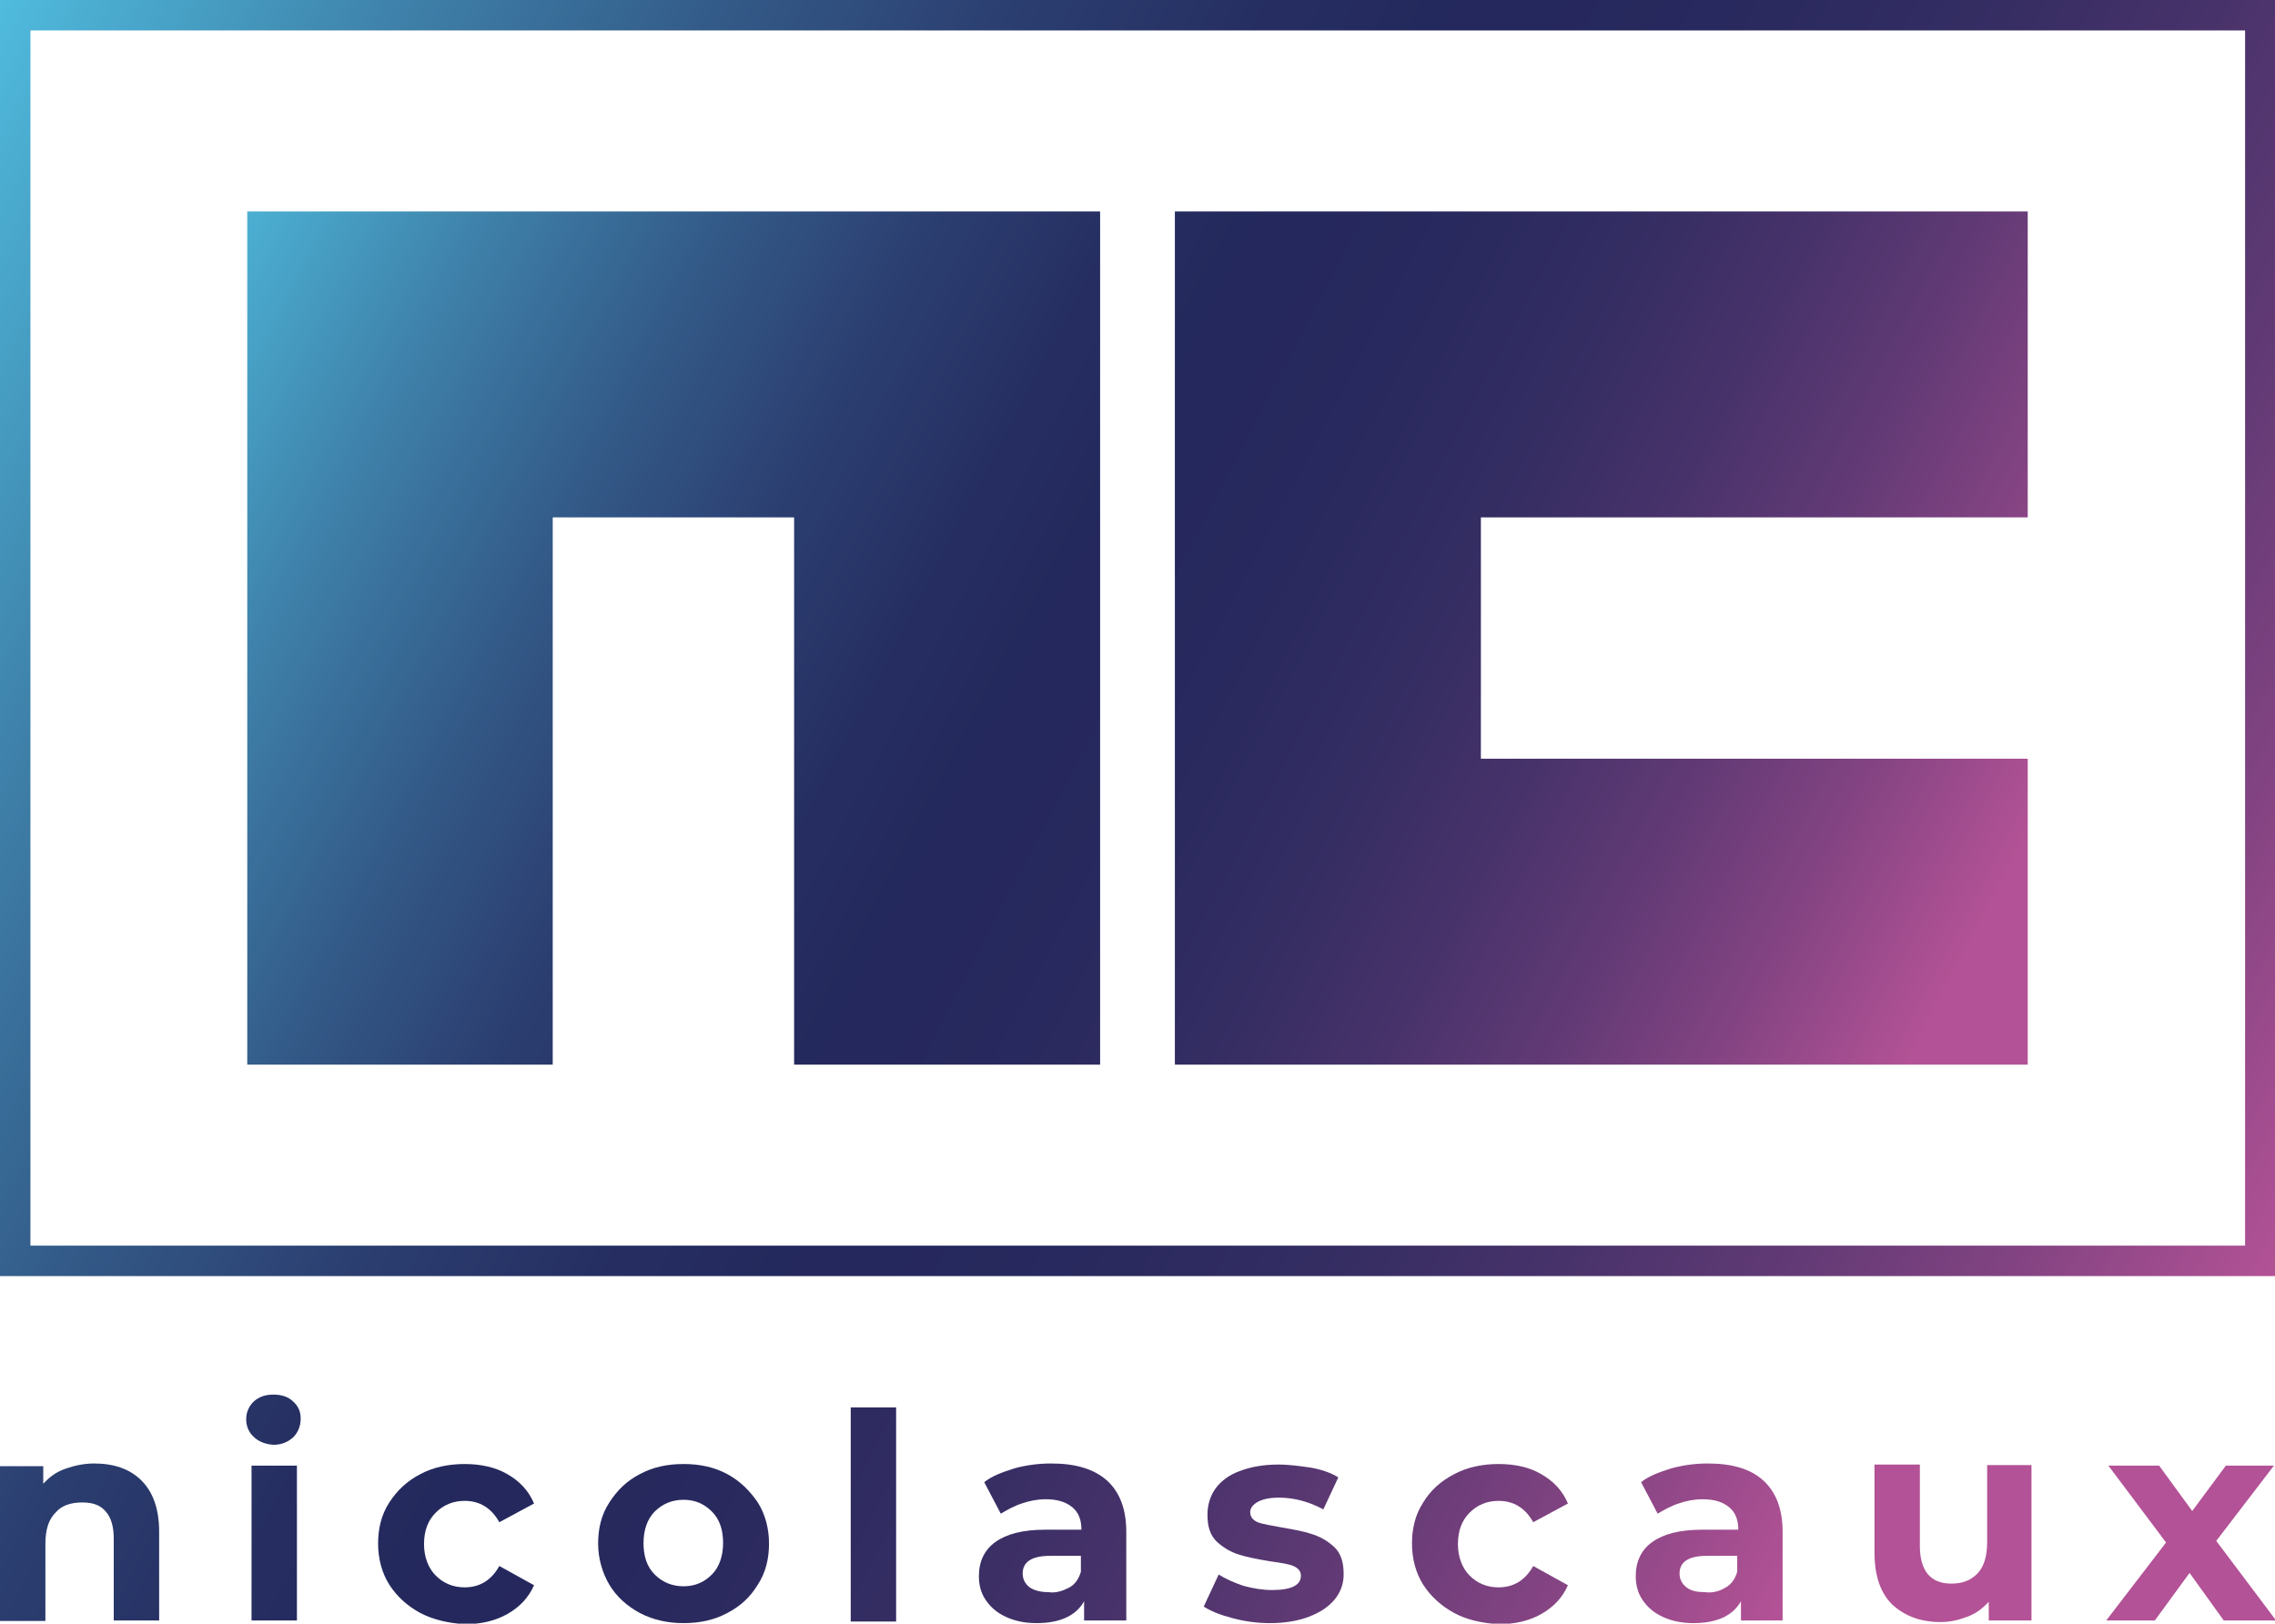 <?xml version="1.0" encoding="utf-8"?>
<!-- Generator: Adobe Illustrator 24.0.1, SVG Export Plug-In . SVG Version: 6.00 Build 0)  -->
<svg version="1.1" id="Calque_1" xmlns="http://www.w3.org/2000/svg" xmlns:xlink="http://www.w3.org/1999/xlink" x="0px" y="0px"
	 viewBox="0 0 426 304.1" style="enable-background:new 0 0 426 304.1;" xml:space="preserve">
<style type="text/css">
	.st0{fill:url(#SVGID_1_);}
	.st1{fill:url(#SVGID_2_);}
	.st2{fill:url(#SVGID_3_);}
	.st3{fill:url(#SVGID_4_);}
	.st4{fill:url(#SVGID_5_);}
	.st5{fill:url(#SVGID_6_);}
	.st6{fill:url(#SVGID_7_);}
	.st7{fill:url(#SVGID_8_);}
	.st8{fill:url(#SVGID_9_);}
	.st9{fill:url(#SVGID_10_);}
	.st10{fill:url(#SVGID_11_);}
	.st11{fill:url(#SVGID_12_);}
	.st12{fill:url(#SVGID_13_);}
	.st13{fill:url(#SVGID_14_);}
</style>
<g>
	<g>
		
			<linearGradient id="SVGID_1_" gradientUnits="userSpaceOnUse" x1="22.259" y1="240.835" x2="340.361" y2="74.467" gradientTransform="matrix(1 0 0 -1 0 306)">
			<stop  offset="0" style="stop-color:#50BCDE"/>
			<stop  offset="2.641520e-02" style="stop-color:#4CB0D3"/>
			<stop  offset="0.14" style="stop-color:#3E80A9"/>
			<stop  offset="0.247" style="stop-color:#335A88"/>
			<stop  offset="0.346" style="stop-color:#2B3E70"/>
			<stop  offset="0.433" style="stop-color:#262E61"/>
			<stop  offset="0.5" style="stop-color:#24285C"/>
			<stop  offset="0.587" style="stop-color:#28295E"/>
			<stop  offset="0.671" style="stop-color:#332D62"/>
			<stop  offset="0.753" style="stop-color:#47326A"/>
			<stop  offset="0.834" style="stop-color:#623A75"/>
			<stop  offset="0.914" style="stop-color:#854483"/>
			<stop  offset="0.993" style="stop-color:#AF5194"/>
			<stop  offset="1" style="stop-color:#B35296"/>
		</linearGradient>
		<polygon class="st0" points="96.3,39.6 46.3,39.6 46.3,89.7 46.3,199.4 103.5,199.4 103.5,96.9 148.7,96.9 148.7,199.4 206,199.4 
			206,89.7 206,39.6 155.9,39.6 		"/>
		
			<linearGradient id="SVGID_2_" gradientUnits="userSpaceOnUse" x1="59.567" y1="312.169" x2="377.668" y2="145.801" gradientTransform="matrix(1 0 0 -1 0 306)">
			<stop  offset="0" style="stop-color:#50BCDE"/>
			<stop  offset="2.641520e-02" style="stop-color:#4CB0D3"/>
			<stop  offset="0.14" style="stop-color:#3E80A9"/>
			<stop  offset="0.247" style="stop-color:#335A88"/>
			<stop  offset="0.346" style="stop-color:#2B3E70"/>
			<stop  offset="0.433" style="stop-color:#262E61"/>
			<stop  offset="0.5" style="stop-color:#24285C"/>
			<stop  offset="0.587" style="stop-color:#28295E"/>
			<stop  offset="0.671" style="stop-color:#332D62"/>
			<stop  offset="0.753" style="stop-color:#47326A"/>
			<stop  offset="0.834" style="stop-color:#623A75"/>
			<stop  offset="0.914" style="stop-color:#854483"/>
			<stop  offset="0.993" style="stop-color:#AF5194"/>
			<stop  offset="1" style="stop-color:#B35296"/>
		</linearGradient>
		<polygon class="st1" points="379.7,96.9 379.7,39.6 270.1,39.6 220,39.6 220,89.7 220,149.3 220,199.4 270.1,199.4 379.7,199.4 
			379.7,142.1 277.3,142.1 277.3,96.9 		"/>
	</g>
	<g>
		
			<linearGradient id="SVGID_3_" gradientUnits="userSpaceOnUse" x1="-133.921" y1="92.729" x2="268.805" y2="-117.898" gradientTransform="matrix(1 0 0 -1 0 306)">
			<stop  offset="0" style="stop-color:#50BCDE"/>
			<stop  offset="2.641520e-02" style="stop-color:#4CB0D3"/>
			<stop  offset="0.14" style="stop-color:#3E80A9"/>
			<stop  offset="0.247" style="stop-color:#335A88"/>
			<stop  offset="0.346" style="stop-color:#2B3E70"/>
			<stop  offset="0.433" style="stop-color:#262E61"/>
			<stop  offset="0.5" style="stop-color:#24285C"/>
			<stop  offset="0.587" style="stop-color:#28295E"/>
			<stop  offset="0.671" style="stop-color:#332D62"/>
			<stop  offset="0.753" style="stop-color:#47326A"/>
			<stop  offset="0.834" style="stop-color:#623A75"/>
			<stop  offset="0.914" style="stop-color:#854483"/>
			<stop  offset="0.993" style="stop-color:#AF5194"/>
			<stop  offset="1" style="stop-color:#B35296"/>
		</linearGradient>
		<path class="st2" d="M26.5,277.3c2.2,2.2,3.3,5.4,3.3,9.6v16.6h-8.5v-15.3c0-2.3-0.5-4-1.5-5.1c-1-1.2-2.4-1.7-4.4-1.7
			c-2.2,0-3.9,0.6-5,1.9c-1.3,1.3-1.9,3.2-1.9,5.9v14.4H0v-29h8.1v3.3c1.2-1.3,2.4-2.2,4.1-2.8s3.5-1,5.4-1
			C21.3,274.1,24.3,275.1,26.5,277.3z"/>
		
			<linearGradient id="SVGID_4_" gradientUnits="userSpaceOnUse" x1="-122.779" y1="114.032" x2="279.946" y2="-96.594" gradientTransform="matrix(1 0 0 -1 0 306)">
			<stop  offset="0" style="stop-color:#50BCDE"/>
			<stop  offset="2.641520e-02" style="stop-color:#4CB0D3"/>
			<stop  offset="0.14" style="stop-color:#3E80A9"/>
			<stop  offset="0.247" style="stop-color:#335A88"/>
			<stop  offset="0.346" style="stop-color:#2B3E70"/>
			<stop  offset="0.433" style="stop-color:#262E61"/>
			<stop  offset="0.5" style="stop-color:#24285C"/>
			<stop  offset="0.587" style="stop-color:#28295E"/>
			<stop  offset="0.671" style="stop-color:#332D62"/>
			<stop  offset="0.753" style="stop-color:#47326A"/>
			<stop  offset="0.834" style="stop-color:#623A75"/>
			<stop  offset="0.914" style="stop-color:#854483"/>
			<stop  offset="0.993" style="stop-color:#AF5194"/>
			<stop  offset="1" style="stop-color:#B35296"/>
		</linearGradient>
		<path class="st3" d="M47.5,269.1c-1-0.9-1.4-2.1-1.4-3.3c0-1.3,0.5-2.4,1.4-3.3c1-0.9,2.2-1.3,3.7-1.3c1.5,0,2.8,0.4,3.7,1.3
			c1,0.9,1.4,1.9,1.4,3.2c0,1.4-0.5,2.6-1.4,3.5c-1,0.9-2.2,1.4-3.7,1.4C49.7,270.5,48.4,270,47.5,269.1z M47.1,274.5h8.5v29h-8.5
			V274.5z"/>
		
			<linearGradient id="SVGID_5_" gradientUnits="userSpaceOnUse" x1="-117.652" y1="123.835" x2="285.073" y2="-86.791" gradientTransform="matrix(1 0 0 -1 0 306)">
			<stop  offset="0" style="stop-color:#50BCDE"/>
			<stop  offset="2.641520e-02" style="stop-color:#4CB0D3"/>
			<stop  offset="0.14" style="stop-color:#3E80A9"/>
			<stop  offset="0.247" style="stop-color:#335A88"/>
			<stop  offset="0.346" style="stop-color:#2B3E70"/>
			<stop  offset="0.433" style="stop-color:#262E61"/>
			<stop  offset="0.5" style="stop-color:#24285C"/>
			<stop  offset="0.587" style="stop-color:#28295E"/>
			<stop  offset="0.671" style="stop-color:#332D62"/>
			<stop  offset="0.753" style="stop-color:#47326A"/>
			<stop  offset="0.834" style="stop-color:#623A75"/>
			<stop  offset="0.914" style="stop-color:#854483"/>
			<stop  offset="0.993" style="stop-color:#AF5194"/>
			<stop  offset="1" style="stop-color:#B35296"/>
		</linearGradient>
		<path class="st4" d="M78.7,302.1c-2.4-1.3-4.4-3.1-5.8-5.3s-2.1-4.9-2.1-7.7c0-2.8,0.6-5.4,2.1-7.7s3.3-4,5.8-5.3
			c2.4-1.3,5.3-1.9,8.3-1.9s5.8,0.6,8,1.9c2.3,1.3,4,3.1,5,5.5l-6.5,3.5c-1.5-2.7-3.7-4-6.5-4c-2.2,0-4,0.8-5.4,2.2
			c-1.4,1.4-2.2,3.3-2.2,5.9c0,2.4,0.8,4.5,2.2,5.9c1.4,1.4,3.2,2.2,5.4,2.2c2.8,0,5-1.3,6.5-4l6.5,3.6c-1,2.3-2.7,4.1-5,5.4
			c-2.3,1.3-5,1.9-8,1.9C84,304,81.2,303.4,78.7,302.1z"/>
		
			<linearGradient id="SVGID_6_" gradientUnits="userSpaceOnUse" x1="-108.815" y1="140.732" x2="293.911" y2="-69.894" gradientTransform="matrix(1 0 0 -1 0 306)">
			<stop  offset="0" style="stop-color:#50BCDE"/>
			<stop  offset="2.641520e-02" style="stop-color:#4CB0D3"/>
			<stop  offset="0.14" style="stop-color:#3E80A9"/>
			<stop  offset="0.247" style="stop-color:#335A88"/>
			<stop  offset="0.346" style="stop-color:#2B3E70"/>
			<stop  offset="0.433" style="stop-color:#262E61"/>
			<stop  offset="0.5" style="stop-color:#24285C"/>
			<stop  offset="0.587" style="stop-color:#28295E"/>
			<stop  offset="0.671" style="stop-color:#332D62"/>
			<stop  offset="0.753" style="stop-color:#47326A"/>
			<stop  offset="0.834" style="stop-color:#623A75"/>
			<stop  offset="0.914" style="stop-color:#854483"/>
			<stop  offset="0.993" style="stop-color:#AF5194"/>
			<stop  offset="1" style="stop-color:#B35296"/>
		</linearGradient>
		<path class="st5" d="M119.8,302.1c-2.4-1.3-4.4-3.1-5.7-5.3s-2.1-4.9-2.1-7.7c0-2.8,0.6-5.4,2.1-7.7s3.2-4,5.7-5.3
			c2.4-1.3,5.1-1.9,8.2-1.9c3.1,0,5.8,0.6,8.2,1.9c2.4,1.3,4.2,3.1,5.7,5.3c1.4,2.2,2.1,4.9,2.1,7.7c0,2.8-0.6,5.4-2.1,7.7
			c-1.4,2.3-3.2,4-5.7,5.3c-2.4,1.3-5.1,1.9-8.2,1.9C125,304,122.3,303.4,119.8,302.1z M133.3,294.9c1.4-1.4,2.1-3.5,2.1-5.9
			s-0.6-4.4-2.1-5.9c-1.4-1.4-3.1-2.2-5.3-2.2c-2.2,0-4,0.8-5.4,2.2c-1.4,1.4-2.1,3.5-2.1,5.9s0.6,4.4,2.1,5.9
			c1.4,1.4,3.2,2.2,5.4,2.2C130.2,297.1,131.9,296.3,133.3,294.9z"/>
		
			<linearGradient id="SVGID_7_" gradientUnits="userSpaceOnUse" x1="-98.933" y1="159.625" x2="303.792" y2="-51.001" gradientTransform="matrix(1 0 0 -1 0 306)">
			<stop  offset="0" style="stop-color:#50BCDE"/>
			<stop  offset="2.641520e-02" style="stop-color:#4CB0D3"/>
			<stop  offset="0.14" style="stop-color:#3E80A9"/>
			<stop  offset="0.247" style="stop-color:#335A88"/>
			<stop  offset="0.346" style="stop-color:#2B3E70"/>
			<stop  offset="0.433" style="stop-color:#262E61"/>
			<stop  offset="0.5" style="stop-color:#24285C"/>
			<stop  offset="0.587" style="stop-color:#28295E"/>
			<stop  offset="0.671" style="stop-color:#332D62"/>
			<stop  offset="0.753" style="stop-color:#47326A"/>
			<stop  offset="0.834" style="stop-color:#623A75"/>
			<stop  offset="0.914" style="stop-color:#854483"/>
			<stop  offset="0.993" style="stop-color:#AF5194"/>
			<stop  offset="1" style="stop-color:#B35296"/>
		</linearGradient>
		<path class="st6" d="M159.3,263.6h8.5v40.1h-8.5V263.6z"/>
		
			<linearGradient id="SVGID_8_" gradientUnits="userSpaceOnUse" x1="-94.146" y1="168.78" x2="308.579" y2="-41.847" gradientTransform="matrix(1 0 0 -1 0 306)">
			<stop  offset="0" style="stop-color:#50BCDE"/>
			<stop  offset="2.641520e-02" style="stop-color:#4CB0D3"/>
			<stop  offset="0.14" style="stop-color:#3E80A9"/>
			<stop  offset="0.247" style="stop-color:#335A88"/>
			<stop  offset="0.346" style="stop-color:#2B3E70"/>
			<stop  offset="0.433" style="stop-color:#262E61"/>
			<stop  offset="0.5" style="stop-color:#24285C"/>
			<stop  offset="0.587" style="stop-color:#28295E"/>
			<stop  offset="0.671" style="stop-color:#332D62"/>
			<stop  offset="0.753" style="stop-color:#47326A"/>
			<stop  offset="0.834" style="stop-color:#623A75"/>
			<stop  offset="0.914" style="stop-color:#854483"/>
			<stop  offset="0.993" style="stop-color:#AF5194"/>
			<stop  offset="1" style="stop-color:#B35296"/>
		</linearGradient>
		<path class="st7" d="M207.3,277.3c2.4,2.2,3.6,5.4,3.6,9.6v16.6H203v-3.6c-1.5,2.7-4.5,4.1-8.9,4.1c-2.2,0-4.1-0.4-5.8-1.2
			c-1.7-0.8-2.8-1.8-3.7-3.1s-1.3-2.8-1.3-4.5c0-2.7,1-4.9,3.1-6.4s5.1-2.3,9.4-2.3h6.7c0-1.8-0.5-3.2-1.7-4.2c-1.2-1-2.8-1.5-5-1.5
			c-1.5,0-3.1,0.3-4.5,0.8c-1.5,0.5-2.7,1.2-3.9,1.9l-3.1-5.9c1.5-1.2,3.5-1.9,5.7-2.6c2.2-0.6,4.5-0.9,6.8-0.9
			C201.4,274.1,204.8,275.1,207.3,277.3z M200.1,297.4c1.2-0.6,1.9-1.7,2.3-3v-3h-5.8c-3.5,0-5.1,1.2-5.1,3.3c0,1,0.4,1.9,1.3,2.6
			c0.9,0.6,2.1,0.9,3.5,0.9C197.7,298.4,198.9,298,200.1,297.4z"/>
		
			<linearGradient id="SVGID_9_" gradientUnits="userSpaceOnUse" x1="-85.061" y1="186.15" x2="317.664" y2="-24.477" gradientTransform="matrix(1 0 0 -1 0 306)">
			<stop  offset="0" style="stop-color:#50BCDE"/>
			<stop  offset="2.641520e-02" style="stop-color:#4CB0D3"/>
			<stop  offset="0.14" style="stop-color:#3E80A9"/>
			<stop  offset="0.247" style="stop-color:#335A88"/>
			<stop  offset="0.346" style="stop-color:#2B3E70"/>
			<stop  offset="0.433" style="stop-color:#262E61"/>
			<stop  offset="0.5" style="stop-color:#24285C"/>
			<stop  offset="0.587" style="stop-color:#28295E"/>
			<stop  offset="0.671" style="stop-color:#332D62"/>
			<stop  offset="0.753" style="stop-color:#47326A"/>
			<stop  offset="0.834" style="stop-color:#623A75"/>
			<stop  offset="0.914" style="stop-color:#854483"/>
			<stop  offset="0.993" style="stop-color:#AF5194"/>
			<stop  offset="1" style="stop-color:#B35296"/>
		</linearGradient>
		<path class="st8" d="M230.9,303.1c-2.3-0.6-4.1-1.3-5.5-2.2l2.8-6c1.3,0.8,2.8,1.5,4.6,2.1c1.8,0.5,3.6,0.8,5.4,0.8
			c3.6,0,5.4-0.9,5.4-2.7c0-0.8-0.5-1.4-1.4-1.8c-1-0.4-2.4-0.6-4.5-0.9c-2.4-0.4-4.4-0.8-5.9-1.3c-1.5-0.5-2.8-1.3-4-2.4
			c-1.2-1.2-1.7-2.8-1.7-5c0-1.8,0.5-3.5,1.5-4.9c1-1.4,2.6-2.6,4.6-3.3c2.1-0.8,4.5-1.2,7.2-1.2c2.1,0,4.1,0.3,6.2,0.6
			c2.1,0.4,3.7,1,5,1.8l-2.8,6c-2.6-1.4-5.4-2.2-8.3-2.2c-1.8,0-3.1,0.3-4,0.8c-0.9,0.5-1.4,1.2-1.4,1.9c0,0.9,0.5,1.5,1.4,1.9
			c1,0.4,2.6,0.6,4.6,1c2.4,0.4,4.4,0.8,5.8,1.3c1.5,0.5,2.8,1.3,4,2.4c1.2,1.2,1.7,2.8,1.7,5c0,1.8-0.5,3.3-1.7,4.8
			c-1.2,1.4-2.7,2.4-4.8,3.2c-2.1,0.8-4.5,1.2-7.3,1.2C235.5,304,233.2,303.7,230.9,303.1z"/>
		
			<linearGradient id="SVGID_10_" gradientUnits="userSpaceOnUse" x1="-76.082" y1="203.317" x2="326.643" y2="-7.309" gradientTransform="matrix(1 0 0 -1 0 306)">
			<stop  offset="0" style="stop-color:#50BCDE"/>
			<stop  offset="2.641520e-02" style="stop-color:#4CB0D3"/>
			<stop  offset="0.14" style="stop-color:#3E80A9"/>
			<stop  offset="0.247" style="stop-color:#335A88"/>
			<stop  offset="0.346" style="stop-color:#2B3E70"/>
			<stop  offset="0.433" style="stop-color:#262E61"/>
			<stop  offset="0.5" style="stop-color:#24285C"/>
			<stop  offset="0.587" style="stop-color:#28295E"/>
			<stop  offset="0.671" style="stop-color:#332D62"/>
			<stop  offset="0.753" style="stop-color:#47326A"/>
			<stop  offset="0.834" style="stop-color:#623A75"/>
			<stop  offset="0.914" style="stop-color:#854483"/>
			<stop  offset="0.993" style="stop-color:#AF5194"/>
			<stop  offset="1" style="stop-color:#B35296"/>
		</linearGradient>
		<path class="st9" d="M272.3,302.1c-2.4-1.3-4.4-3.1-5.8-5.3c-1.4-2.2-2.1-4.9-2.1-7.7c0-2.8,0.6-5.4,2.1-7.7
			c1.4-2.3,3.3-4,5.8-5.3c2.4-1.3,5.3-1.9,8.3-1.9c3.1,0,5.8,0.6,8,1.9c2.3,1.3,4,3.1,5,5.5l-6.5,3.5c-1.5-2.7-3.7-4-6.5-4
			c-2.2,0-4,0.8-5.4,2.2c-1.4,1.4-2.2,3.3-2.2,5.9c0,2.4,0.8,4.5,2.2,5.9c1.4,1.4,3.2,2.2,5.4,2.2c2.8,0,5-1.3,6.5-4l6.5,3.6
			c-1,2.3-2.7,4.1-5,5.4c-2.3,1.3-5,1.9-8,1.9C277.5,304,274.7,303.4,272.3,302.1z"/>
		
			<linearGradient id="SVGID_11_" gradientUnits="userSpaceOnUse" x1="-67.748" y1="219.254" x2="334.977" y2="8.627" gradientTransform="matrix(1 0 0 -1 0 306)">
			<stop  offset="0" style="stop-color:#50BCDE"/>
			<stop  offset="2.641520e-02" style="stop-color:#4CB0D3"/>
			<stop  offset="0.14" style="stop-color:#3E80A9"/>
			<stop  offset="0.247" style="stop-color:#335A88"/>
			<stop  offset="0.346" style="stop-color:#2B3E70"/>
			<stop  offset="0.433" style="stop-color:#262E61"/>
			<stop  offset="0.5" style="stop-color:#24285C"/>
			<stop  offset="0.587" style="stop-color:#28295E"/>
			<stop  offset="0.671" style="stop-color:#332D62"/>
			<stop  offset="0.753" style="stop-color:#47326A"/>
			<stop  offset="0.834" style="stop-color:#623A75"/>
			<stop  offset="0.914" style="stop-color:#854483"/>
			<stop  offset="0.993" style="stop-color:#AF5194"/>
			<stop  offset="1" style="stop-color:#B35296"/>
		</linearGradient>
		<path class="st10" d="M330.2,277.3c2.4,2.2,3.6,5.4,3.6,9.6v16.6H326v-3.6c-1.5,2.7-4.5,4.1-8.9,4.1c-2.2,0-4.1-0.4-5.8-1.2
			c-1.7-0.8-2.8-1.8-3.7-3.1c-0.9-1.3-1.3-2.8-1.3-4.5c0-2.7,1-4.9,3.1-6.4s5.1-2.3,9.4-2.3h6.7c0-1.8-0.5-3.2-1.7-4.2
			c-1.2-1-2.8-1.5-5-1.5c-1.5,0-3.1,0.3-4.5,0.8c-1.5,0.5-2.7,1.2-3.9,1.9l-3.1-5.9c1.5-1.2,3.5-1.9,5.7-2.6
			c2.2-0.6,4.5-0.9,6.8-0.9C324.3,274.1,327.8,275.1,330.2,277.3z M323,297.4c1.2-0.6,1.9-1.7,2.3-3v-3h-5.7c-3.5,0-5.1,1.2-5.1,3.3
			c0,1,0.4,1.9,1.3,2.6s2.1,0.9,3.5,0.9C320.7,298.4,322,298,323,297.4z"/>
		
			<linearGradient id="SVGID_12_" gradientUnits="userSpaceOnUse" x1="-56.831" y1="240.128" x2="345.895" y2="29.502" gradientTransform="matrix(1 0 0 -1 0 306)">
			<stop  offset="0" style="stop-color:#50BCDE"/>
			<stop  offset="2.641520e-02" style="stop-color:#4CB0D3"/>
			<stop  offset="0.14" style="stop-color:#3E80A9"/>
			<stop  offset="0.247" style="stop-color:#335A88"/>
			<stop  offset="0.346" style="stop-color:#2B3E70"/>
			<stop  offset="0.433" style="stop-color:#262E61"/>
			<stop  offset="0.5" style="stop-color:#24285C"/>
			<stop  offset="0.587" style="stop-color:#28295E"/>
			<stop  offset="0.671" style="stop-color:#332D62"/>
			<stop  offset="0.753" style="stop-color:#47326A"/>
			<stop  offset="0.834" style="stop-color:#623A75"/>
			<stop  offset="0.914" style="stop-color:#854483"/>
			<stop  offset="0.993" style="stop-color:#AF5194"/>
			<stop  offset="1" style="stop-color:#B35296"/>
		</linearGradient>
		<path class="st11" d="M380.4,274.5v29h-8v-3.5c-1.2,1.3-2.4,2.2-4,2.8s-3.2,1-5,1c-3.9,0-6.8-1.2-9.1-3.3
			c-2.2-2.2-3.3-5.4-3.3-9.8v-16.4h8.5v15.2c0,4.6,1.9,7.1,5.9,7.1c2.1,0,3.6-0.6,4.9-1.9c1.2-1.3,1.8-3.2,1.8-5.9v-14.4h8.3V274.5z
			"/>
		
			<linearGradient id="SVGID_13_" gradientUnits="userSpaceOnUse" x1="-48.214" y1="256.602" x2="354.511" y2="45.976" gradientTransform="matrix(1 0 0 -1 0 306)">
			<stop  offset="0" style="stop-color:#50BCDE"/>
			<stop  offset="2.641520e-02" style="stop-color:#4CB0D3"/>
			<stop  offset="0.14" style="stop-color:#3E80A9"/>
			<stop  offset="0.247" style="stop-color:#335A88"/>
			<stop  offset="0.346" style="stop-color:#2B3E70"/>
			<stop  offset="0.433" style="stop-color:#262E61"/>
			<stop  offset="0.5" style="stop-color:#24285C"/>
			<stop  offset="0.587" style="stop-color:#28295E"/>
			<stop  offset="0.671" style="stop-color:#332D62"/>
			<stop  offset="0.753" style="stop-color:#47326A"/>
			<stop  offset="0.834" style="stop-color:#623A75"/>
			<stop  offset="0.914" style="stop-color:#854483"/>
			<stop  offset="0.993" style="stop-color:#AF5194"/>
			<stop  offset="1" style="stop-color:#B35296"/>
		</linearGradient>
		<path class="st12" d="M416.4,303.5l-6.4-8.9l-6.5,8.9h-9.1l11.2-14.6l-10.8-14.4h9.5l6.2,8.5l6.3-8.5h9l-10.8,14.1l11.2,14.9
			H416.4z"/>
	</g>
	
		<linearGradient id="SVGID_14_" gradientUnits="userSpaceOnUse" x1="-3.327" y1="299.639" x2="429.327" y2="73.361" gradientTransform="matrix(1 0 0 -1 0 306)">
		<stop  offset="0" style="stop-color:#50BCDE"/>
		<stop  offset="2.641520e-02" style="stop-color:#4CB0D3"/>
		<stop  offset="0.14" style="stop-color:#3E80A9"/>
		<stop  offset="0.247" style="stop-color:#335A88"/>
		<stop  offset="0.346" style="stop-color:#2B3E70"/>
		<stop  offset="0.433" style="stop-color:#262E61"/>
		<stop  offset="0.5" style="stop-color:#24285C"/>
		<stop  offset="0.587" style="stop-color:#28295E"/>
		<stop  offset="0.671" style="stop-color:#332D62"/>
		<stop  offset="0.753" style="stop-color:#47326A"/>
		<stop  offset="0.834" style="stop-color:#623A75"/>
		<stop  offset="0.914" style="stop-color:#854483"/>
		<stop  offset="0.993" style="stop-color:#AF5194"/>
		<stop  offset="1" style="stop-color:#B35296"/>
	</linearGradient>
	<path class="st13" d="M426,239H0V0h426V239z M5.7,233.3h414.7V5.7H5.7V233.3z"/>
</g>
</svg>
